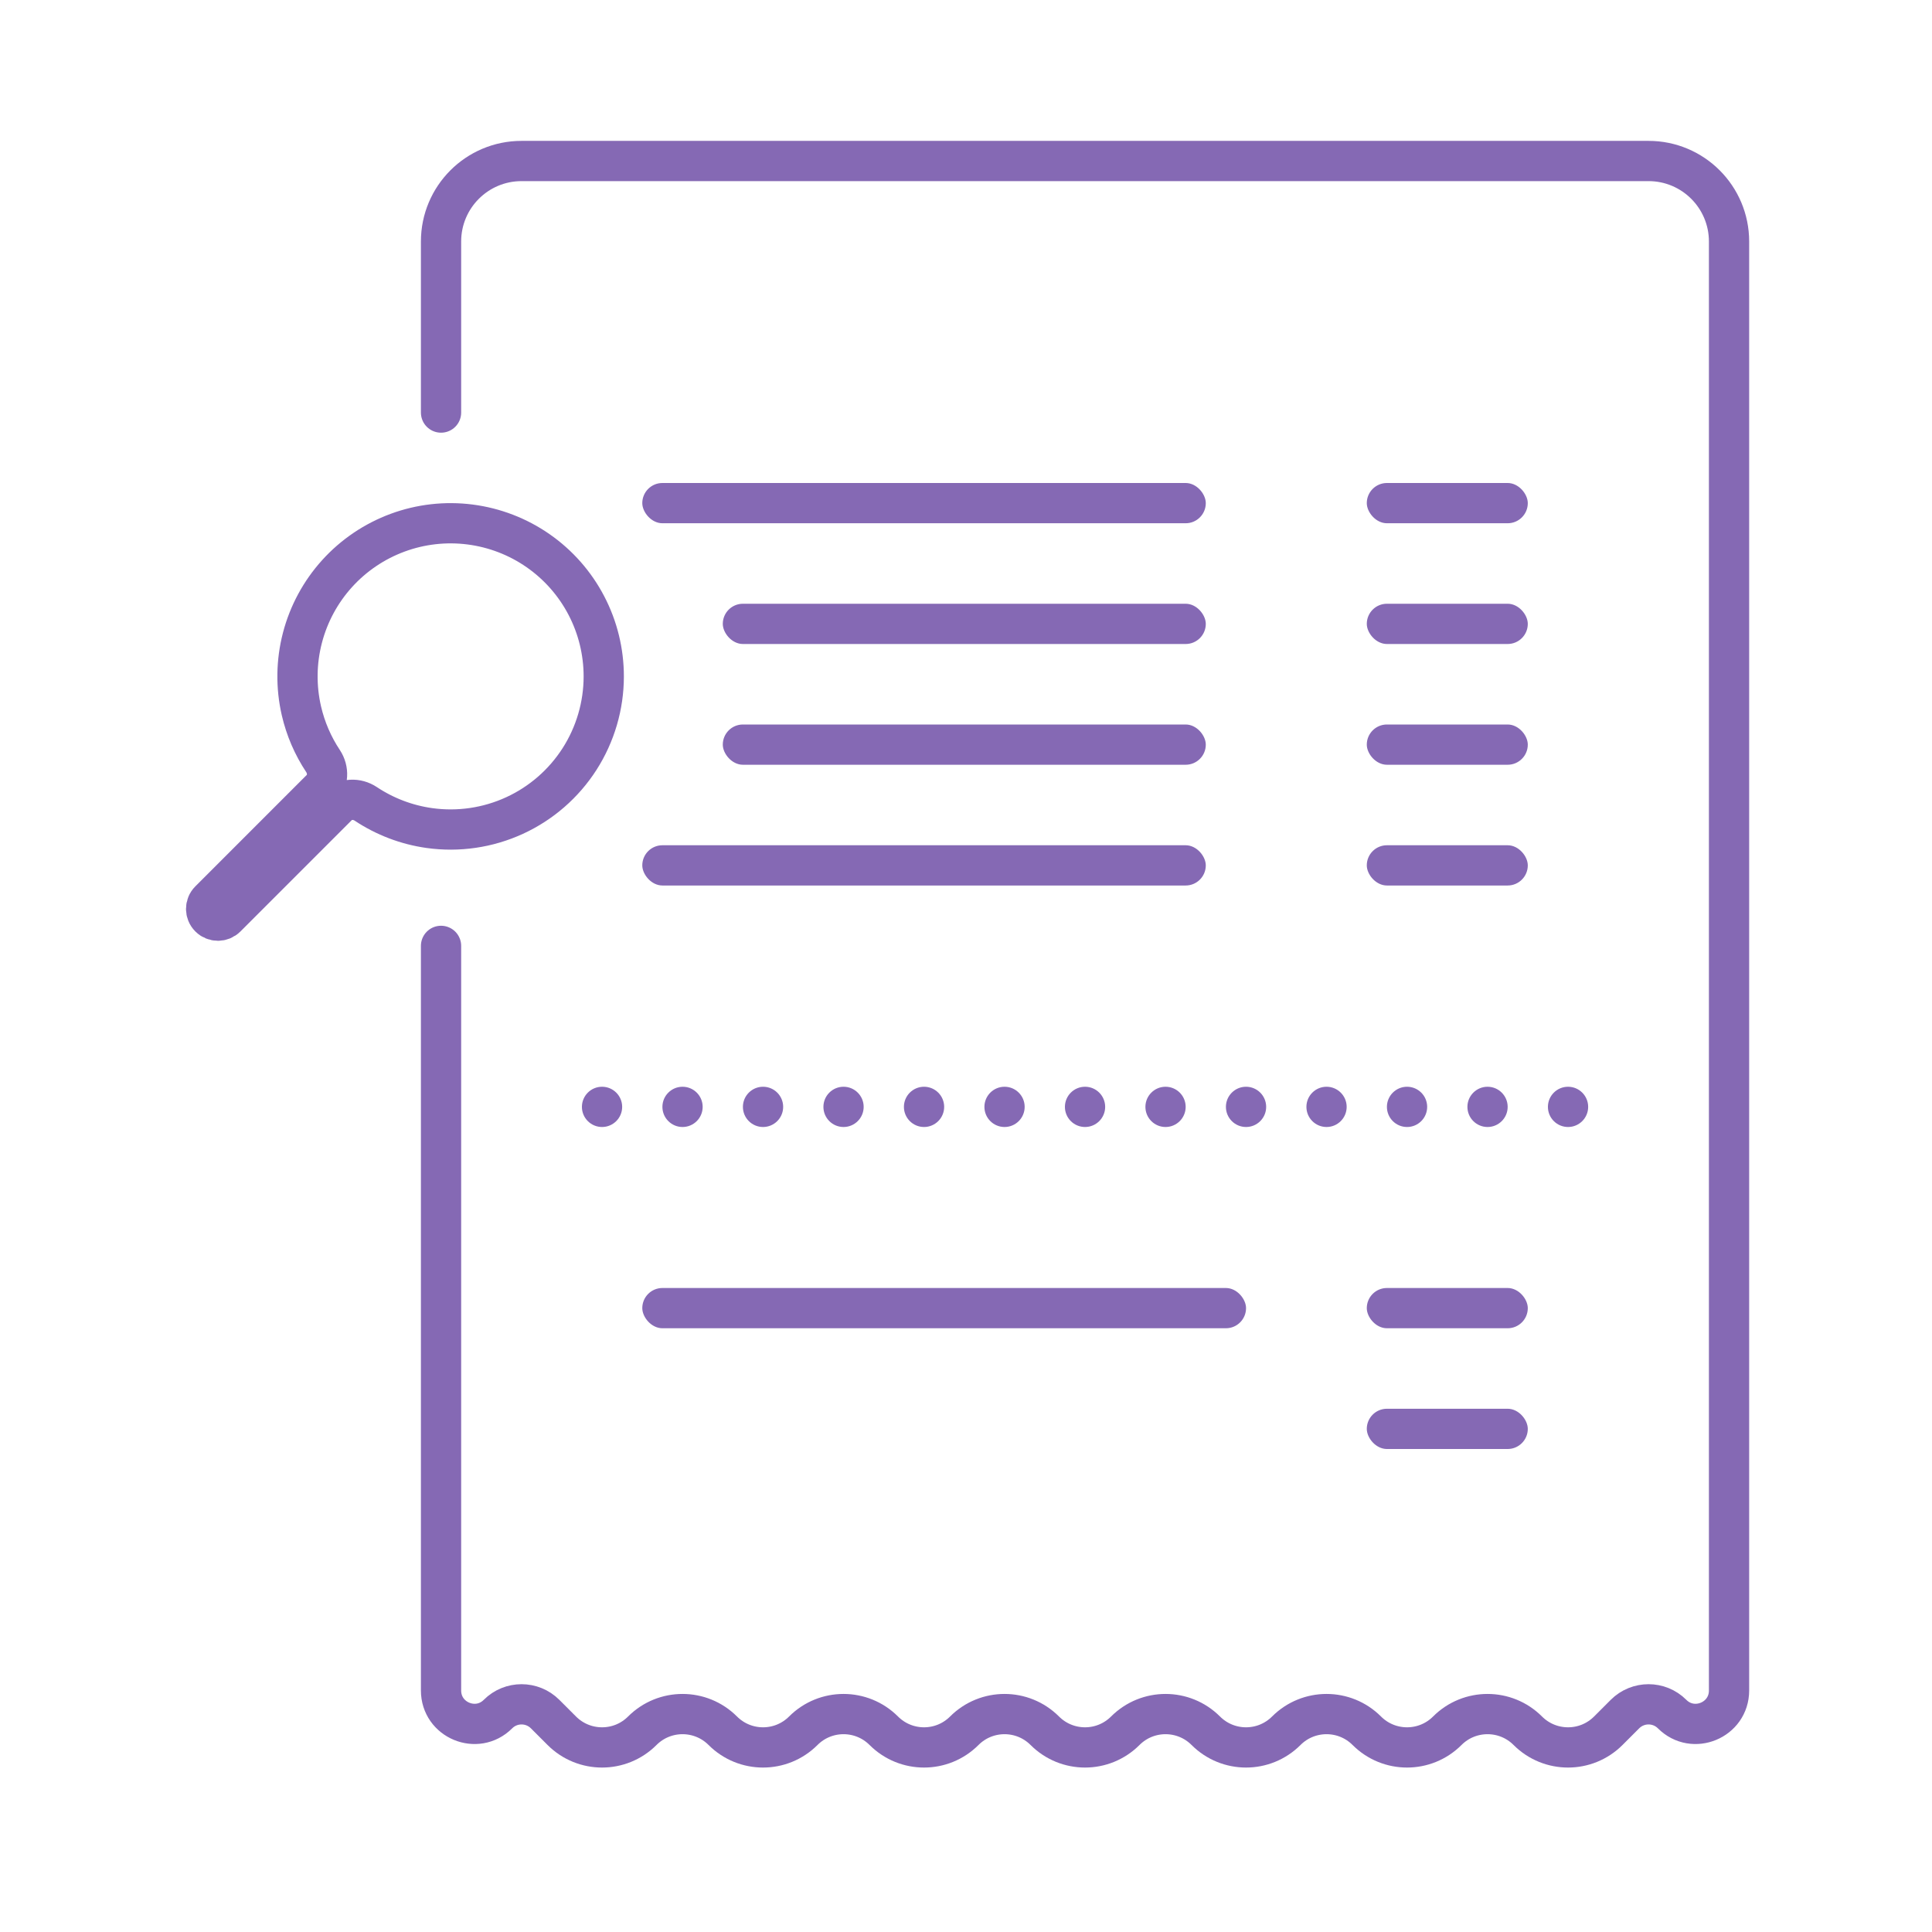 <svg width="96" height="96" viewBox="0 0 96 96" fill="none" xmlns="http://www.w3.org/2000/svg">
<path d="M21.915 20.5L21.915 12C21.915 9.791 23.706 8 25.915 8L81.915 8C84.124 8 85.915 9.791 85.915 12L85.915 84C85.915 85.476 84.13 86.215 83.087 85.172V85.172C82.44 84.525 81.391 84.525 80.743 85.172L79.915 86C78.811 87.105 77.02 87.105 75.915 86V86C74.811 84.895 73.02 84.895 71.915 86V86C70.811 87.105 69.02 87.105 67.915 86V86C66.811 84.895 65.02 84.895 63.915 86V86C62.81 87.105 61.02 87.105 59.915 86V86C58.81 84.895 57.02 84.895 55.915 86V86C54.81 87.105 53.02 87.105 51.915 86V86C50.81 84.895 49.02 84.895 47.915 86V86C46.81 87.105 45.02 87.105 43.915 86V86C42.81 84.895 41.02 84.895 39.915 86V86C38.81 87.105 37.02 87.105 35.915 86V86C34.81 84.895 33.02 84.895 31.915 86V86C30.811 87.105 29.02 87.105 27.915 86L27.087 85.172C26.44 84.525 25.39 84.525 24.744 85.172V85.172C23.7 86.215 21.915 85.476 21.915 84L21.915 47" stroke="#8569B4" stroke-width="2" stroke-linecap="round" stroke-linejoin="round"/>
<rect x="31.915" y="24" width="28" height="2" rx="1" fill="#8569B4"/>
<rect x="67.915" y="24" width="8" height="2" rx="1" fill="#8569B4"/>
<rect x="35.915" y="30" width="24" height="2" rx="1" fill="#8569B4"/>
<rect x="67.915" y="30" width="8" height="2" rx="1" fill="#8569B4"/>
<rect x="35.915" y="36" width="24" height="2" rx="1" fill="#8569B4"/>
<rect x="31.915" y="42" width="28" height="2" rx="1" fill="#8569B4"/>
<path d="M32.915 55C32.915 54.448 33.363 54 33.915 54C34.467 54 34.915 54.448 34.915 55C34.915 55.552 34.467 56 33.915 56C33.363 56 32.915 55.552 32.915 55Z" fill="#8569B4"/>
<path d="M28.915 55C28.915 54.448 29.363 54 29.915 54C30.467 54 30.915 54.448 30.915 55C30.915 55.552 30.467 56 29.915 56C29.363 56 28.915 55.552 28.915 55Z" fill="#8569B4"/>
<path d="M36.915 55C36.915 54.448 37.363 54 37.915 54C38.467 54 38.915 54.448 38.915 55C38.915 55.552 38.467 56 37.915 56C37.363 56 36.915 55.552 36.915 55Z" fill="#8569B4"/>
<path d="M40.915 55C40.915 54.448 41.363 54 41.915 54C42.467 54 42.915 54.448 42.915 55C42.915 55.552 42.467 56 41.915 56C41.363 56 40.915 55.552 40.915 55Z" fill="#8569B4"/>
<path d="M44.915 55C44.915 54.448 45.363 54 45.915 54C46.467 54 46.915 54.448 46.915 55C46.915 55.552 46.467 56 45.915 56C45.363 56 44.915 55.552 44.915 55Z" fill="#8569B4"/>
<path d="M48.915 55C48.915 54.448 49.363 54 49.915 54C50.467 54 50.915 54.448 50.915 55C50.915 55.552 50.467 56 49.915 56C49.363 56 48.915 55.552 48.915 55Z" fill="#8569B4"/>
<path d="M52.915 55C52.915 54.448 53.363 54 53.915 54C54.467 54 54.915 54.448 54.915 55C54.915 55.552 54.467 56 53.915 56C53.363 56 52.915 55.552 52.915 55Z" fill="#8569B4"/>
<path d="M56.915 55C56.915 54.448 57.363 54 57.915 54C58.467 54 58.915 54.448 58.915 55C58.915 55.552 58.467 56 57.915 56C57.363 56 56.915 55.552 56.915 55Z" fill="#8569B4"/>
<path d="M60.915 55C60.915 54.448 61.363 54 61.915 54C62.467 54 62.915 54.448 62.915 55C62.915 55.552 62.467 56 61.915 56C61.363 56 60.915 55.552 60.915 55Z" fill="#8569B4"/>
<path d="M64.915 55C64.915 54.448 65.363 54 65.915 54C66.467 54 66.915 54.448 66.915 55C66.915 55.552 66.467 56 65.915 56C65.363 56 64.915 55.552 64.915 55Z" fill="#8569B4"/>
<path d="M68.915 55C68.915 54.448 69.363 54 69.915 54C70.467 54 70.915 54.448 70.915 55C70.915 55.552 70.467 56 69.915 56C69.363 56 68.915 55.552 68.915 55Z" fill="#8569B4"/>
<path d="M72.915 55C72.915 54.448 73.363 54 73.915 54C74.467 54 74.915 54.448 74.915 55C74.915 55.552 74.467 56 73.915 56C73.363 56 72.915 55.552 72.915 55Z" fill="#8569B4"/>
<path d="M76.915 55C76.915 54.448 77.363 54 77.915 54C78.467 54 78.915 54.448 78.915 55C78.915 55.552 78.467 56 77.915 56C77.363 56 76.915 55.552 76.915 55Z" fill="#8569B4"/>
<rect x="31.915" y="64" width="30" height="2" rx="1" fill="#8569B4"/>
<rect x="67.915" y="36" width="8" height="2" rx="1" fill="#8569B4"/>
<rect x="67.915" y="42" width="8" height="2" rx="1" fill="#8569B4"/>
<rect x="67.915" y="64" width="8" height="2" rx="1" fill="#8569B4"/>
<rect x="67.915" y="70" width="8" height="2" rx="1" fill="#8569B4"/>
<path d="M28.797 37.716C29.582 36.49 30 35.065 30 33.61C30 32.383 29.704 31.175 29.136 30.088C28.569 29.001 27.747 28.067 26.741 27.366C25.735 26.665 24.574 26.218 23.358 26.062C22.142 25.906 20.906 26.046 19.755 26.471C18.605 26.896 17.574 27.592 16.751 28.501C15.928 29.41 15.337 30.504 15.028 31.691C14.719 32.878 14.701 34.122 14.976 35.317C15.182 36.21 15.547 37.057 16.051 37.816C16.34 38.252 16.323 38.839 15.954 39.208L10.414 44.749C10.185 44.977 10.185 45.348 10.414 45.576C10.642 45.805 11.013 45.805 11.241 45.576L16.779 40.038C17.149 39.669 17.738 39.653 18.173 39.943C19.12 40.573 20.2 40.986 21.334 41.145C22.776 41.347 24.245 41.132 25.568 40.524C26.891 39.916 28.011 38.942 28.797 37.716Z" stroke="#8569B4" stroke-width="2" stroke-linecap="round" stroke-linejoin="round"/>
</svg>
